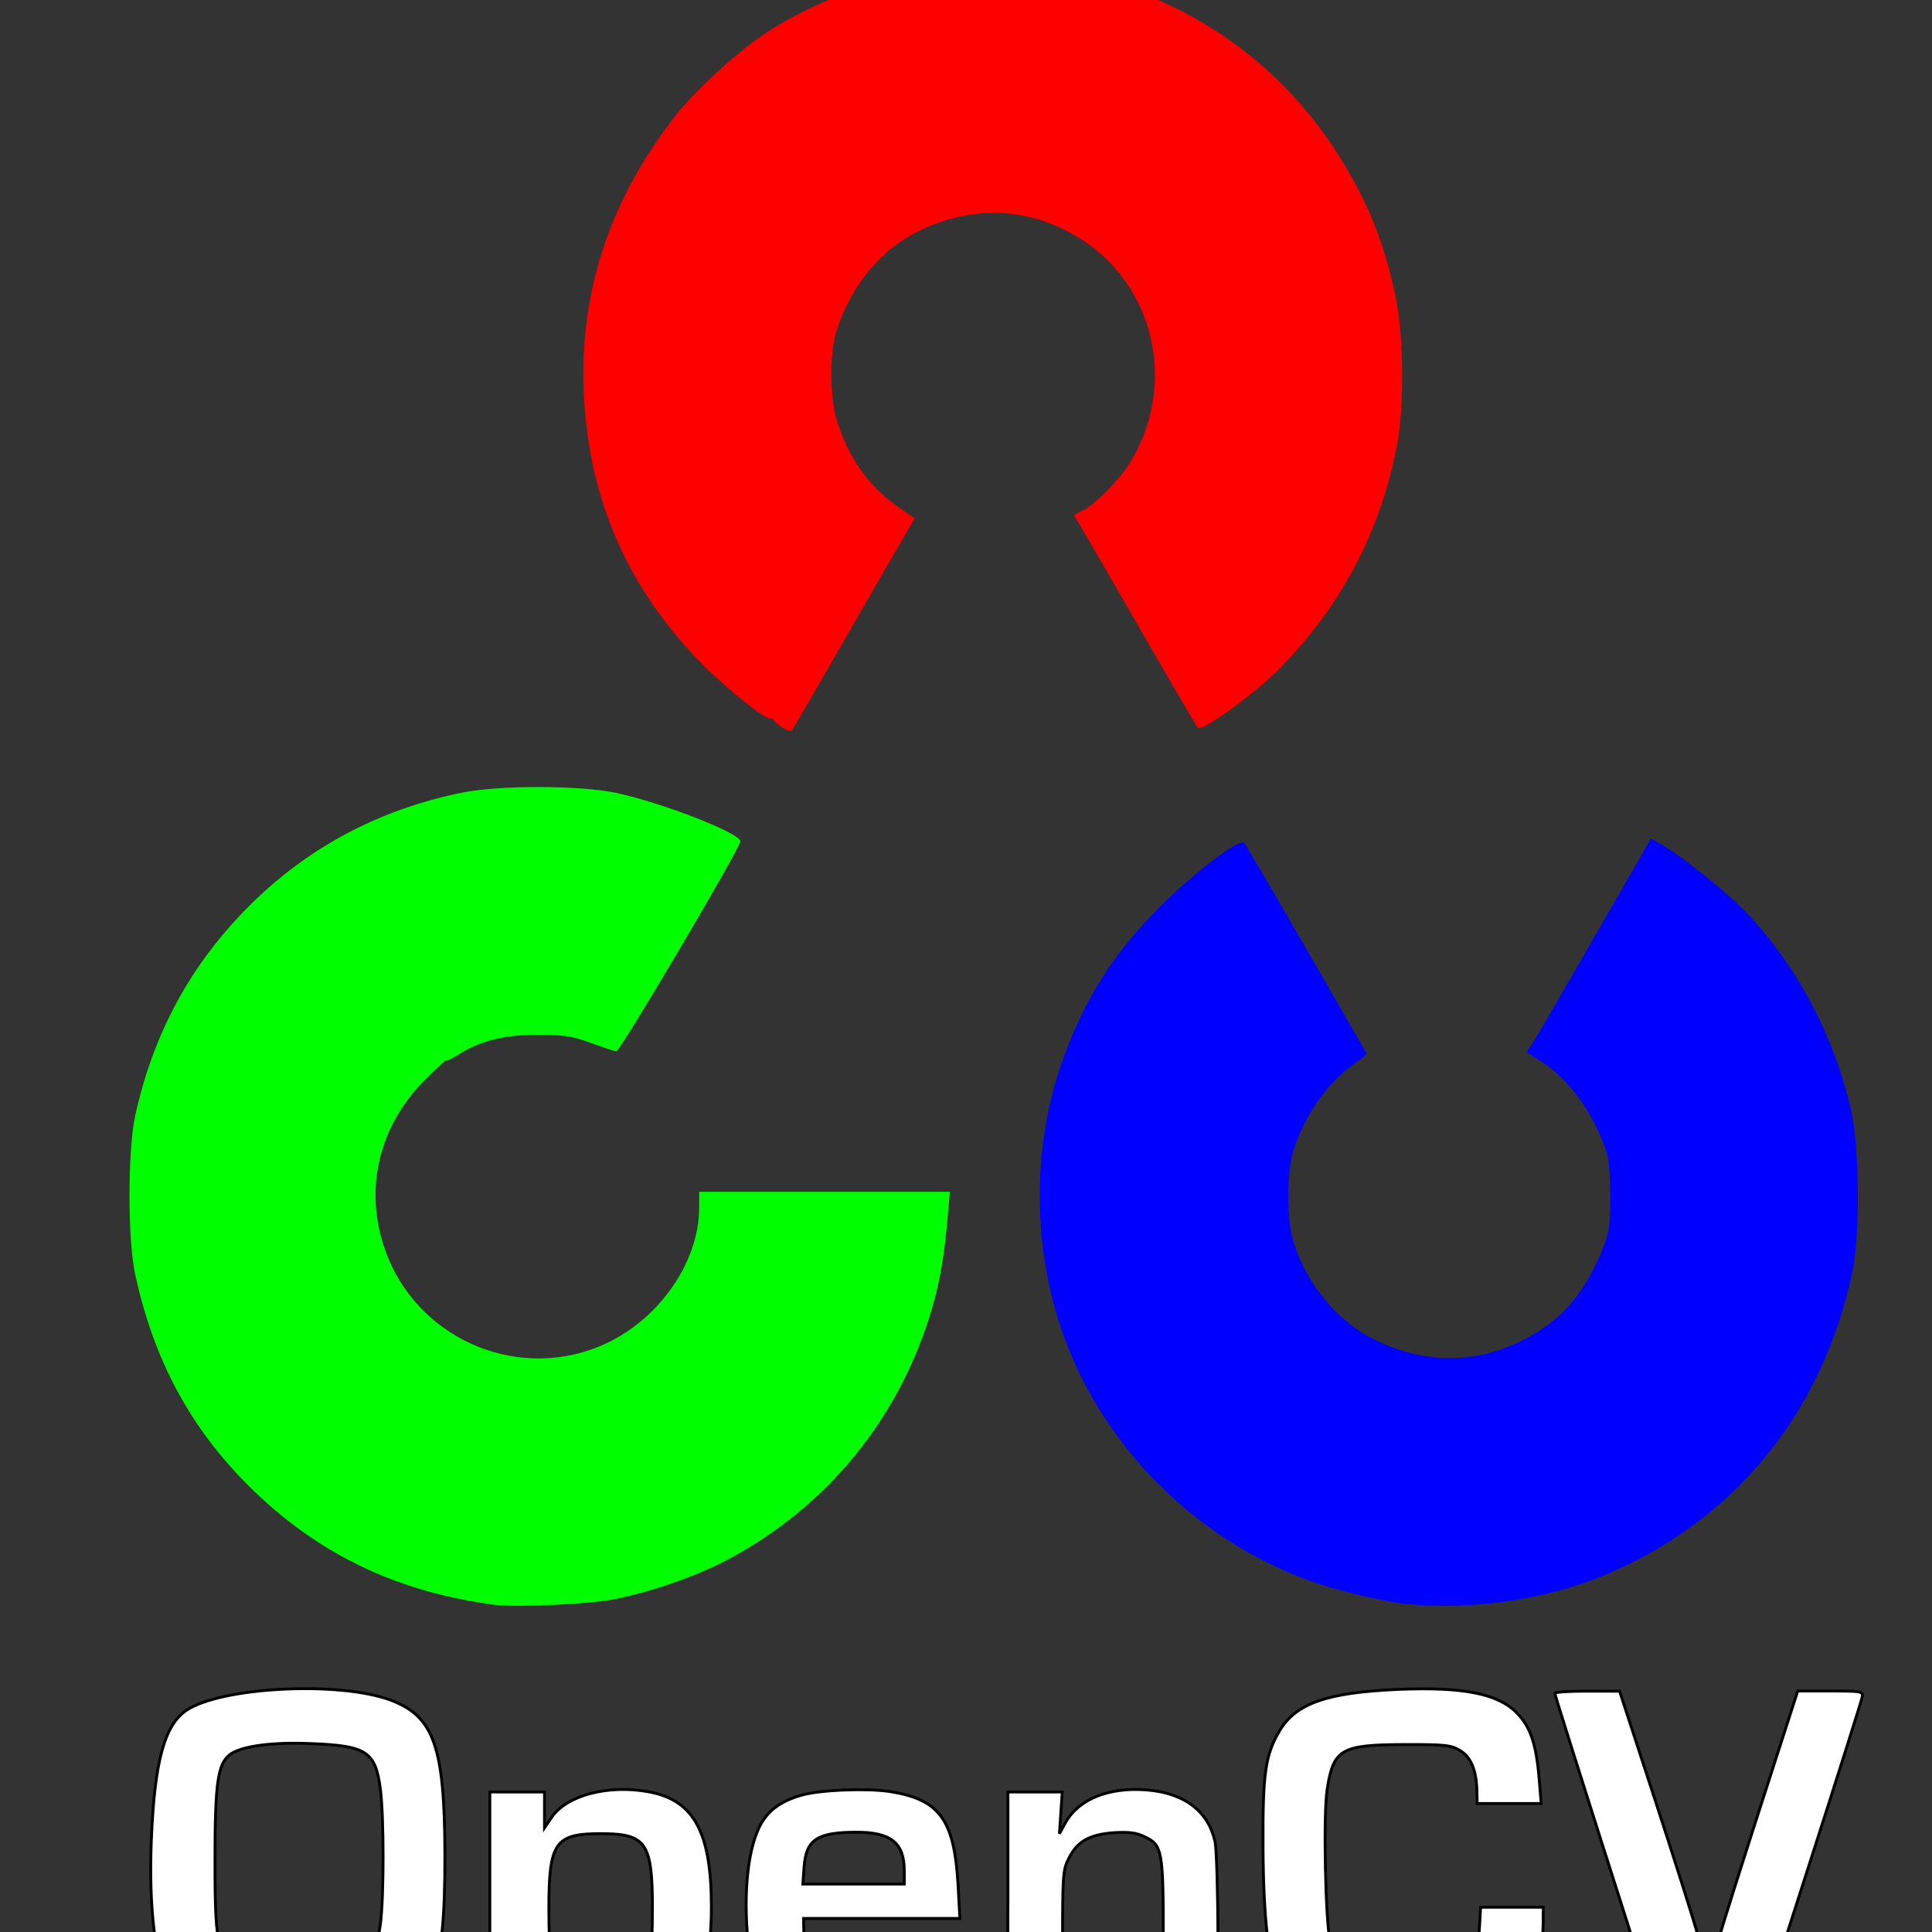 <?xml version="1.0" encoding="UTF-8" standalone="no"?>
<!-- Created with Inkscape (http://www.inkscape.org/) -->

<svg
   xmlns:dc="http://purl.org/dc/elements/1.1/"
   xmlns:cc="http://creativecommons.org/ns#"
   xmlns:rdf="http://www.w3.org/1999/02/22-rdf-syntax-ns#"
   xmlns:svg="http://www.w3.org/2000/svg"
   xmlns="http://www.w3.org/2000/svg"
   xmlns:sodipodi="http://sodipodi.sourceforge.net/DTD/sodipodi-0.dtd"
   xmlns:inkscape="http://www.inkscape.org/namespaces/inkscape"
   width="64px"
   height="64px"
   id="svg2986"
   version="1.1"
   inkscape:version="0.48.4 r9939"
   sodipodi:docname="OpenCV.svg">
  <rect width="100%" height="100%" fill="#333333" stroke="none"/>
  <defs
     id="defs2988" />
  <sodipodi:namedview
     id="base"
     pagecolor="#ffffff"
     bordercolor="#666666"
     borderopacity="1.0"
     inkscape:pageopacity="0.0"
     inkscape:pageshadow="2"
     inkscape:zoom="5.5"
     inkscape:cx="-32.59439"
     inkscape:cy="32.72772"
     inkscape:current-layer="layer1"
     showgrid="true"
     inkscape:document-units="px"
     inkscape:grid-bbox="true"
     inkscape:window-width="1920"
     inkscape:window-height="1021"
     inkscape:window-x="0"
     inkscape:window-y="27"
     inkscape:window-maximized="1" />
  <g
     id="layer1"
     inkscape:label="Layer 1"
     inkscape:groupmode="layer">
    <path
       style="fill:#fe0000"
       d="m 25.931,24.112 c -0.132,-0.09 -0.266,-0.204 -0.299,-0.251 -0.033,-0.045 -0.077,-0.075 -0.098,-0.06 -0.119,0.09 -1.441,-0.962 -2.28,-1.811 C 20.793,19.498 19.489,16.509 19.34,13.016 19.196,9.642 20.196,6.626 22.395,3.808 c 0.605,-0.776 1.968,-2.033 2.856,-2.637 1.362,-0.926 3.417,-1.77 5.151,-2.117 1.276,-0.255 3.84,-0.23 5.153,0.045 3.856,0.827 6.963,3.015 8.95,6.305 0.866,1.433 1.348,2.664 1.719,4.387 0.277,1.29 0.302,3.676 0.051,4.972 -0.549,2.841 -1.829,5.277 -3.868,7.365 -0.807,0.827 -2.593,2.124 -2.727,1.981 -0.044,-0.045 -0.899,-1.509 -1.902,-3.252 -1.003,-1.743 -1.909,-3.309 -2.013,-3.481 l -0.19,-0.312 0.3,-0.155 c 0.396,-0.206 1.192,-1.004 1.524,-1.53 1.631,-2.583 0.872,-5.968 -1.684,-7.518 -1.664,-1.008 -3.511,-1.079 -5.292,-0.203 -1.247,0.614 -2.196,1.757 -2.699,3.253 -0.271,0.806 -0.241,2.376 0.06,3.217 0.43,1.197 1.057,2.036 2.015,2.696 l 0.503,0.347 -0.267,0.453 c -0.147,0.249 -1.048,1.813 -2.004,3.475 -0.955,1.662 -1.765,3.055 -1.8,3.095 -0.035,0.045 -0.171,-0.002 -0.303,-0.09 z"
       id="path3892-2"
       inkscape:connector-curvature="0"
       sodipodi:nodetypes="cccccscccccccccccccsccccccscc" />
    <path
       style="fill:#ffffff;fill-opacity:1;stroke:#000000;stroke-width:0.095;stroke-opacity:1"
       d="m 16.226,64.892 0,-5.531 0.906,0 0.906,0 0,0.594 0,0.594 0.236,-0.348 c 0.5,-0.735 1.886,-1.096 3.234,-0.842 1.478,0.279 2.053,1.336 2.058,3.786 0.004,1.765 -0.343,3.017 -0.969,3.495 -0.479,0.365 -1.404,0.575 -2.271,0.515 -0.918,-0.059 -1.447,-0.282 -1.862,-0.765 l -0.332,-0.387 0,2.211 0,2.211 -0.954,0 -0.954,0 0,-5.531 z m 4.815,0.628 c 0.47,-0.308 0.571,-0.716 0.571,-2.298 0,-2.184 -0.205,-2.48 -1.715,-2.48 -1.511,0 -1.715,0.295 -1.715,2.48 0,1.731 0.098,2.046 0.734,2.343 0.519,0.242 1.724,0.217 2.125,-0.044 z M 8.009,67.081 C 6.481,66.868 5.702,66.322 5.365,65.23 5.067,64.266 4.942,62.758 5.012,60.982 c 0.104,-2.626 0.433,-3.841 1.172,-4.331 1.169,-0.773 5.065,-0.966 6.756,-0.333 1.434,0.537 1.788,1.541 1.798,5.093 0.011,4.117 -0.417,5.103 -2.408,5.542 -0.773,0.17 -3.449,0.249 -4.322,0.132 z M 11.82,65.135 c 0.504,-0.211 0.664,-0.499 0.783,-1.412 0.116,-0.898 0.116,-3.545 -0.002,-4.45 -0.162,-1.247 -0.451,-1.44 -2.273,-1.513 -1.331,-0.059 -2.359,0.088 -2.718,0.368 -0.398,0.313 -0.487,0.945 -0.488,3.473 -9.576e-4,3.121 0.087,3.396 1.171,3.639 0.807,0.181 2.999,0.117 3.528,-0.103 z m 15.181,1.945 c -1.481,-0.258 -1.984,-0.826 -2.188,-2.472 -0.205,-1.653 -0.075,-3.232 0.338,-4.079 0.262,-0.539 0.698,-0.866 1.421,-1.067 0.621,-0.173 2.131,-0.23 2.892,-0.117 1.669,0.261 2.154,0.929 2.275,3.133 l 0.059,1.073 -2.589,0 -2.589,0 0.008,0.5 c 0.01,0.699 0.186,1.209 0.495,1.44 0.211,0.157 0.438,0.202 1.144,0.23 1.144,0.044 1.505,-0.117 1.638,-0.716 l 0.09,-0.405 0.887,0 0.887,0 0,0.31 c -0.002,0.93 -0.589,1.704 -1.529,2.013 -0.617,0.202 -2.45,0.289 -3.238,0.151 z m 2.954,-5.121 c -0.003,-0.91 -0.444,-1.264 -1.572,-1.264 -1.314,0 -1.68,0.242 -1.746,1.148 l -0.041,0.568 1.68,0 1.68,0 -9.57e-4,-0.454 z m 14.913,5.128 c -1.489,-0.211 -2.143,-0.55 -2.479,-1.284 -0.37,-0.809 -0.537,-2.213 -0.55,-4.63 -0.013,-2.424 0.076,-3.046 0.551,-3.842 0.541,-0.906 1.566,-1.264 3.919,-1.368 2.127,-0.088 3.294,0.132 3.924,0.765 0.465,0.465 0.658,1.035 0.756,2.228 l 0.065,0.787 -1.061,0 -1.061,0 -0.008,-0.405 c -0.013,-0.694 -0.198,-1.139 -0.567,-1.355 -0.296,-0.175 -0.49,-0.195 -1.81,-0.192 -2.126,0.004 -2.374,0.147 -2.582,1.476 -0.134,0.853 -0.06,4.389 0.104,5.077 0.139,0.584 0.409,0.79 1.226,0.935 0.817,0.147 2.623,0.088 3.006,-0.103 0.475,-0.233 0.666,-0.593 0.708,-1.331 l 0.038,-0.665 1.038,0 1.038,0 -0.002,0.454 c -0.004,0.809 -0.187,1.777 -0.434,2.284 -0.285,0.587 -0.624,0.823 -1.478,1.03 -0.726,0.176 -3.478,0.269 -4.343,0.147 z m -11.479,-3.864 0,-3.862 0.9,0 0.9,0 -0.047,0.691 -0.047,0.691 0.198,-0.36 c 0.435,-0.788 1.445,-1.193 2.709,-1.088 1.234,0.103 2.014,0.696 2.247,1.705 0.051,0.226 0.095,1.686 0.097,3.247 l 0.002,2.837 -0.906,0 -0.906,0 0,-2.721 c 0,-3.085 -0.028,-3.238 -0.623,-3.521 -0.277,-0.132 -0.511,-0.16 -1.005,-0.132 -0.814,0.059 -1.214,0.282 -1.494,0.834 -0.207,0.408 -0.215,0.518 -0.215,2.978 l 0,2.555 -0.906,0 -0.906,0 0,-3.862 z m 19.856,-1.598 c -0.957,-3.003 -1.74,-5.492 -1.74,-5.531 0,-0.044 0.483,-0.073 1.073,-0.073 l 1.073,0.002 1.174,3.597 c 0.645,1.978 1.298,4.042 1.451,4.587 0.152,0.544 0.296,1.01 0.319,1.032 0.023,0.029 0.065,-0.029 0.092,-0.132 0.028,-0.103 0.141,-0.496 0.251,-0.889 0.11,-0.393 0.744,-2.4 1.407,-4.458 l 1.207,-3.743 1.085,0 c 1.025,0 1.083,0.01 1.054,0.188 -0.016,0.103 -0.803,2.591 -1.747,5.529 l -1.716,5.342 -1.621,0.002 -1.621,0.002 -1.74,-5.46 z"
       id="path3886"
       inkscape:connector-curvature="0" />
    <path
       style="fill:#0000fe"
       d="M 46.57,53.132 C 45.819,53.057 44.242,52.676 43.405,52.373 c -3.88,-1.404 -7.008,-4.593 -8.278,-8.437 -0.929,-2.814 -0.91,-6.02 0.054,-8.755 0.73,-2.074 1.7,-3.603 3.292,-5.19 1.104,-1.1 2.595,-2.228 2.743,-2.073 0.041,0.045 0.96,1.613 2.042,3.49 1.082,1.877 1.984,3.44 2.005,3.474 0.021,0.03 -0.126,0.169 -0.327,0.303 -0.924,0.614 -1.757,1.795 -2.109,2.993 -0.192,0.653 -0.203,2.111 -0.021,2.794 0.39,1.464 1.437,2.77 2.735,3.408 1.844,0.908 3.734,0.801 5.466,-0.308 0.904,-0.579 1.557,-1.413 2.051,-2.622 0.25,-0.612 0.28,-0.8 0.283,-1.804 0.003,-0.708 -0.045,-1.265 -0.129,-1.511 -0.447,-1.299 -1.228,-2.377 -2.153,-2.971 l -0.49,-0.315 0.177,-0.258 c 0.098,-0.135 1.025,-1.733 2.062,-3.536 l 1.885,-3.278 0.35,0.201 c 0.721,0.416 2.277,1.674 2.899,2.345 1.63,1.76 2.817,4.023 3.374,6.435 0.286,1.236 0.307,4.193 0.039,5.423 -1.022,4.695 -3.935,8.231 -8.253,10.018 -1.928,0.798 -4.406,1.152 -6.53,0.932 z"
       id="path3888-4"
       inkscape:connector-curvature="0"
       sodipodi:nodetypes="ccccscccccccccccsccccccsscc" />
    <path
       style="fill:#00fe00"
       d="M 16.435,53.167 C 13.161,52.751 10.502,51.473 8.246,49.23 6.296,47.292 5.086,45.036 4.474,42.198 4.227,41.049 4.228,38.112 4.477,36.968 5.071,34.242 6.307,31.963 8.245,30.02 10.188,28.073 12.581,26.802 15.336,26.252 c 1.218,-0.243 3.852,-0.239 5.047,0.008 1.5,0.311 4.143,1.337 4.143,1.609 0,0.218 -3.993,6.977 -4.111,6.958 -0.072,-0.01 -0.459,-0.135 -0.861,-0.285 -0.62,-0.224 -0.887,-0.263 -1.755,-0.263 -1.113,0 -1.892,0.198 -2.64,0.671 -0.21,0.135 -0.382,0.213 -0.382,0.178 0,-0.03 -0.321,0.261 -0.714,0.657 -1.522,1.535 -2.008,3.61 -1.313,5.601 1.011,2.897 4.256,4.373 7.085,3.224 1.91,-0.776 3.326,-2.74 3.326,-4.612 l 0,-0.519 4.151,0 4.151,0 -0.063,0.755 c -0.105,1.271 -0.256,2.18 -0.507,3.047 -1.052,3.645 -3.457,6.615 -6.787,8.384 -1.027,0.546 -2.557,1.079 -3.784,1.317 -0.798,0.156 -3.207,0.269 -3.889,0.182 z"
       id="path3890-4"
       inkscape:connector-curvature="0"
       sodipodi:nodetypes="csccsccsscccssccsccccccccc" />
  </g>
</svg>
